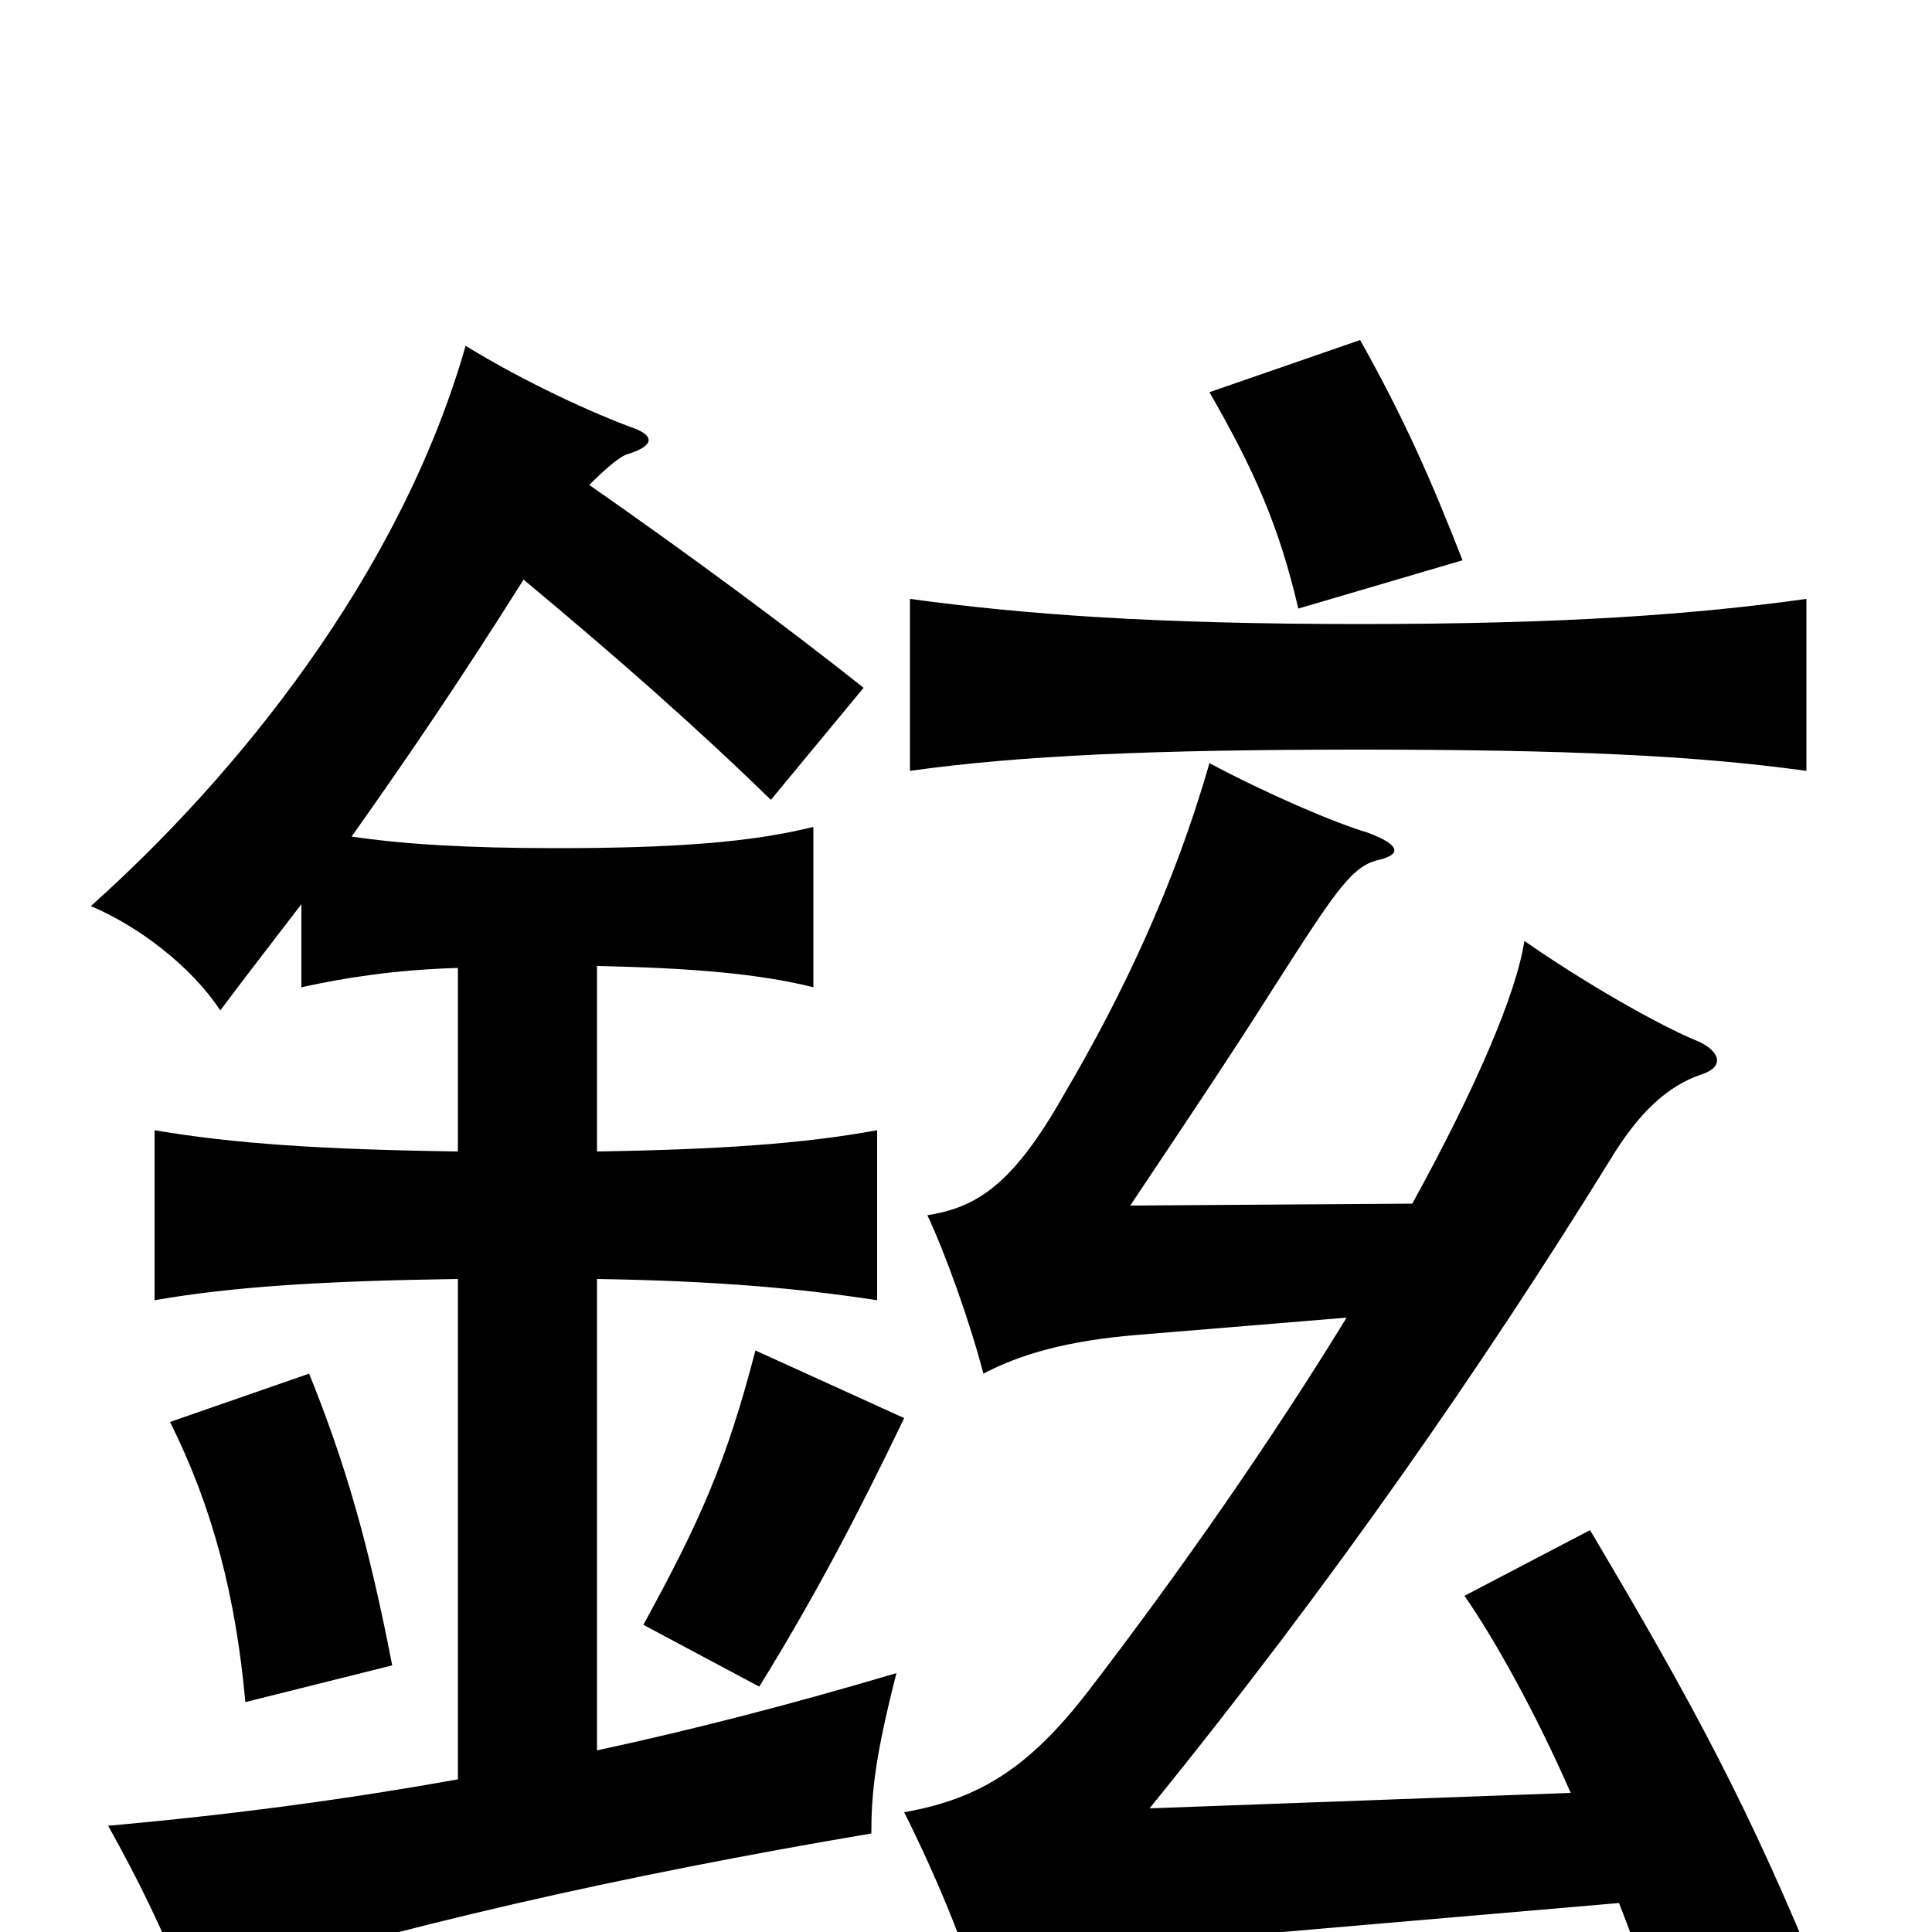 <svg xmlns="http://www.w3.org/2000/svg" viewBox="0 -1000 1000 1000">
	<path fill="#000000" d="M697 -318C659 -256 612 -188 562 -123C533 -86 508 -69 468 -62C484 -30 500 8 506 32C540 17 565 8 594 6L838 -15C849 13 858 40 863 62L943 28C906 -63 877 -117 823 -208L758 -174C774 -151 795 -113 813 -72L595 -64C690 -181 768 -294 833 -399C848 -424 863 -438 881 -444C893 -448 890 -456 879 -461C859 -469 819 -492 789 -513C785 -486 764 -437 731 -377L585 -376C609 -412 636 -452 660 -490C692 -540 700 -552 714 -555C726 -558 724 -563 708 -569C691 -574 656 -589 626 -605C608 -542 581 -485 551 -434C524 -386 505 -375 480 -371C489 -352 502 -316 509 -289C528 -299 552 -306 588 -309ZM203 -138C191 -200 179 -242 160 -289L88 -264C110 -220 122 -174 127 -119ZM468 -266L391 -301C376 -243 362 -212 333 -159L393 -127C422 -174 444 -216 468 -266ZM935 -601V-690C877 -682 811 -677 704 -677C597 -677 530 -682 471 -690V-601C528 -609 597 -612 704 -612C811 -612 877 -609 935 -601ZM757 -710C741 -751 727 -783 704 -824L626 -797C649 -757 662 -728 672 -685ZM305 -749C313 -757 321 -764 325 -765C338 -769 339 -774 329 -778C307 -786 272 -802 241 -821C207 -702 122 -598 47 -531C71 -521 99 -500 114 -477C129 -497 143 -515 156 -532V-489C179 -494 204 -498 237 -499V-404C167 -405 121 -408 80 -415V-327C120 -334 167 -337 237 -338V-79C181 -69 123 -61 56 -55C72 -26 83 -4 97 31C206 -3 321 -29 451 -51C451 -72 453 -91 464 -134C410 -118 360 -105 309 -94V-338C372 -337 415 -333 454 -327V-415C416 -408 372 -405 309 -404V-500C358 -499 393 -496 421 -489V-572C389 -564 349 -561 288 -561C242 -561 209 -563 182 -567C211 -608 237 -646 271 -700C319 -660 360 -624 399 -586L447 -644C408 -675 358 -712 305 -749Z"/>
</svg>